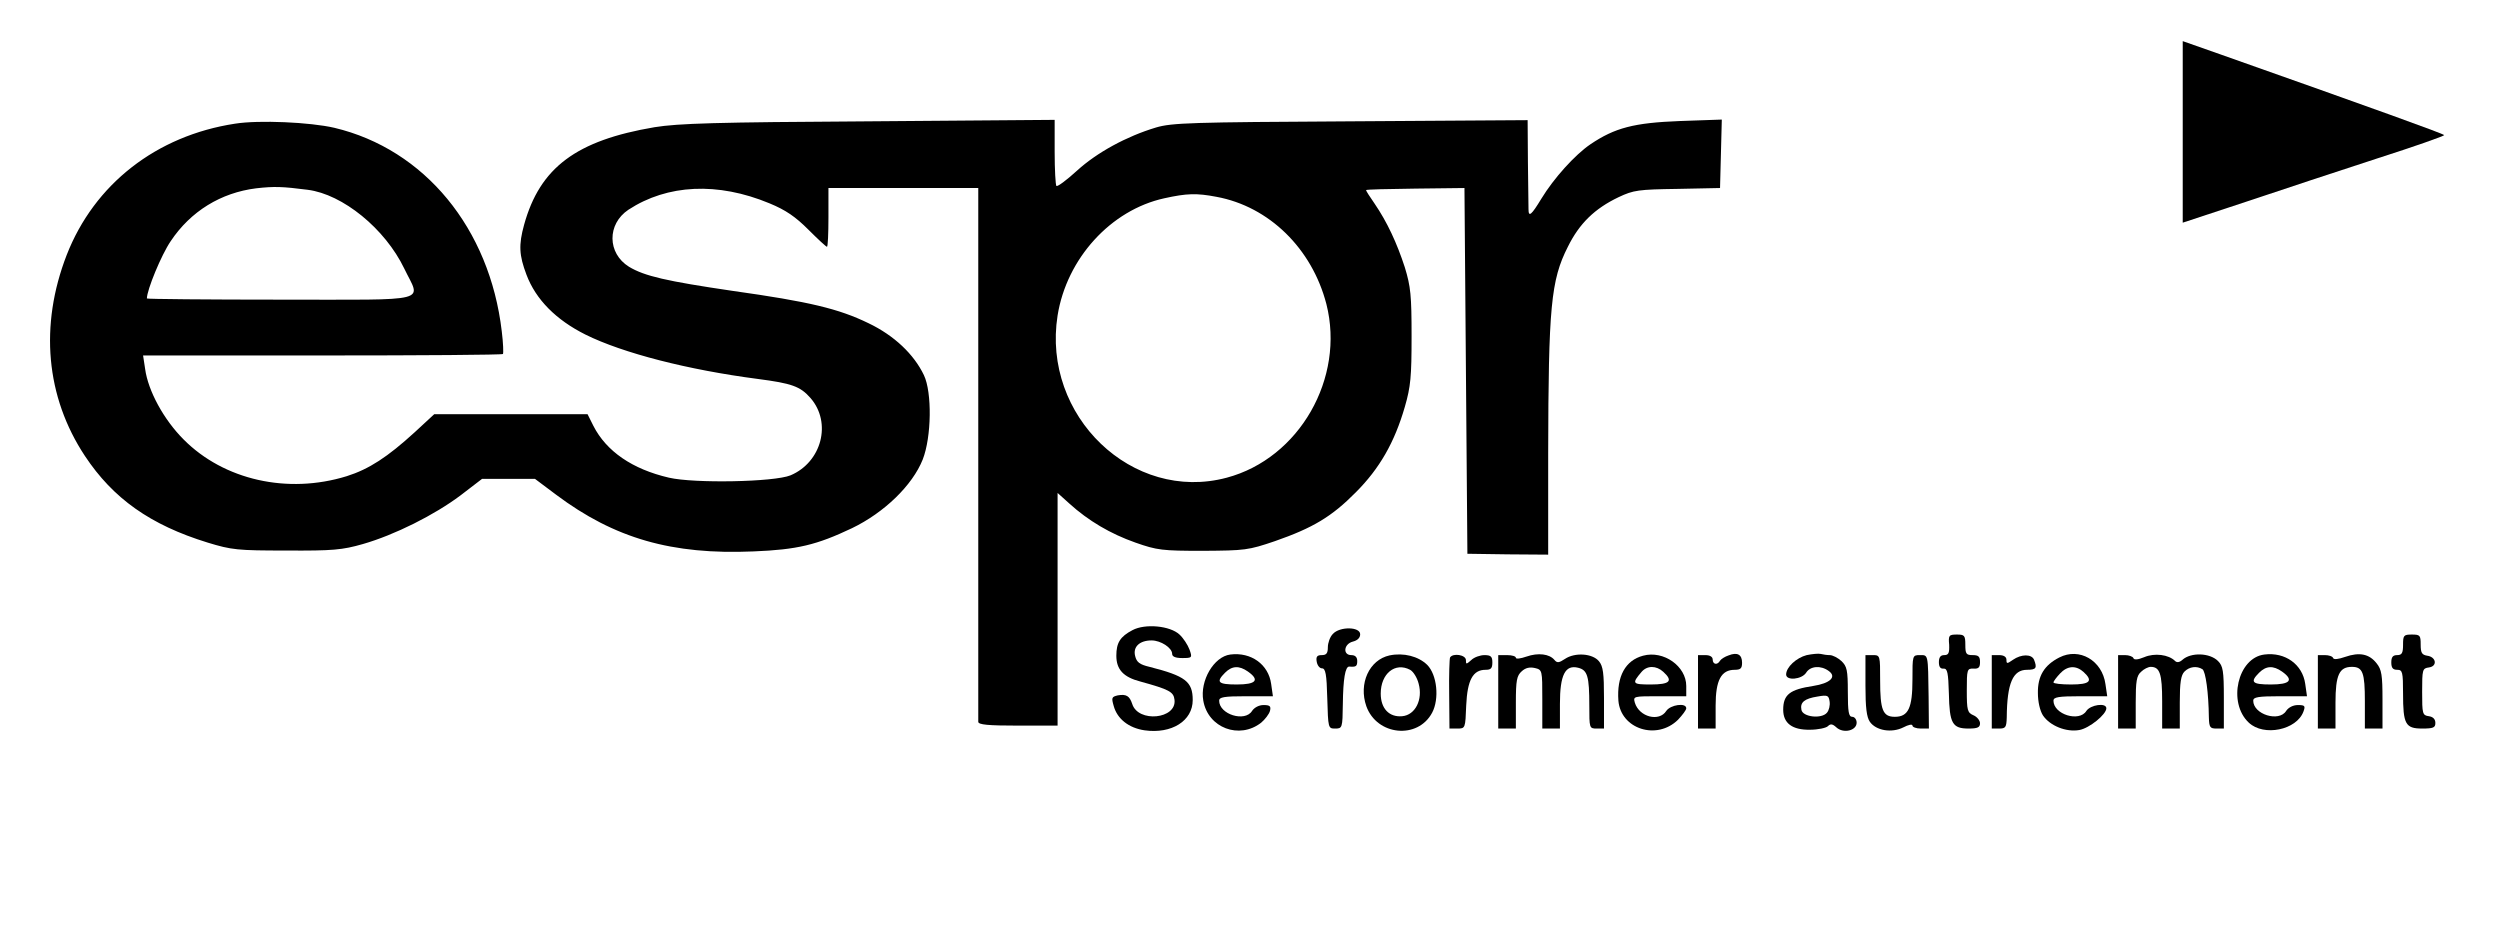 <svg xmlns="http://www.w3.org/2000/svg" version="1.0" width="851pt" height="315pt" viewBox="0 0 851 315" preserveAspectRatio="xMidYMid meet">

<g transform="translate(0,315) scale(0.1,-0.1)" fill="#000000" stroke="none">
<path d="M7430 2701 l0 -309 218 72 c119 40 319 106 445 147 125 40 227 76 227 79 0 4 -233 88 -762 275 l-128 45 0 -309z"/>
<path d="M800 2729 c-268 -41 -479 -206 -573 -447 -93 -240 -71 -483 62 -684 96 -145 223 -235 418 -295 82 -25 101 -27 268 -27 158 -1 190 2 260 22 108 31 244 99 333 166 l73 56 90 0 90 0 72 -54 c199 -149 394 -205 672 -193 149 6 215 22 335 79 110 53 206 146 241 234 30 77 32 228 4 287 -34 71 -101 135 -189 177 -101 49 -200 73 -463 110 -224 33 -299 50 -352 82 -74 46 -75 145 -2 194 133 87 304 95 480 22 56 -23 89 -46 133 -90 32 -32 60 -58 63 -58 3 0 5 45 5 100 l0 100 255 0 255 0 0 -902 c0 -497 0 -909 0 -915 0 -10 34 -13 135 -13 l135 0 0 396 0 396 40 -36 c65 -59 140 -103 225 -133 74 -26 91 -28 230 -28 143 1 154 2 245 33 129 45 193 83 275 166 81 81 132 170 167 291 20 69 23 103 23 240 0 140 -3 169 -23 235 -27 83 -60 154 -103 217 -16 23 -29 43 -29 46 0 2 75 4 168 5 l167 2 5 -623 5 -622 138 -2 137 -1 0 346 c1 496 9 588 67 702 39 79 91 130 173 169 51 24 67 26 200 28 l145 3 3 116 3 117 -143 -5 c-156 -6 -221 -23 -304 -79 -53 -36 -125 -116 -167 -185 -34 -56 -44 -65 -44 -36 0 9 -1 81 -2 160 l-1 143 -602 -4 c-543 -3 -609 -5 -663 -21 -100 -30 -201 -85 -269 -147 -35 -32 -66 -55 -70 -52 -3 3 -6 55 -6 116 l0 109 -632 -5 c-520 -3 -650 -7 -730 -20 -266 -45 -390 -137 -444 -332 -19 -69 -17 -104 8 -170 32 -85 101 -154 201 -204 127 -63 349 -120 587 -151 115 -15 144 -25 179 -65 73 -84 38 -218 -68 -263 -56 -23 -328 -28 -414 -8 -125 29 -213 90 -257 176 l-20 40 -261 0 -261 0 -66 -61 c-93 -85 -156 -126 -232 -150 -201 -62 -418 -13 -555 125 -68 68 -121 166 -131 240 l-7 46 610 0 c335 0 612 2 615 5 2 3 1 37 -4 77 -41 351 -263 620 -570 693 -82 19 -256 27 -338 14z m247 -225 c120 -15 264 -133 329 -268 56 -117 102 -106 -421 -106 -250 0 -455 2 -455 4 0 29 49 148 81 195 68 102 171 165 291 180 62 7 89 6 175 -5z m3094 -24 c179 -33 325 -176 374 -365 64 -252 -92 -525 -339 -591 -321 -86 -630 210 -576 552 31 194 181 359 363 399 77 17 110 18 178 5z"/>
<path d="M3855 1005 c-42 -22 -55 -43 -55 -87 0 -47 24 -73 82 -88 98 -27 113 -35 116 -62 8 -66 -124 -79 -144 -14 -9 27 -20 34 -49 29 -21 -5 -22 -8 -14 -36 12 -44 51 -75 105 -83 92 -13 164 32 164 103 0 63 -25 82 -147 113 -34 8 -44 16 -49 37 -8 31 15 53 56 53 31 0 70 -25 70 -46 0 -9 11 -14 34 -14 34 0 35 1 25 29 -6 16 -21 39 -34 51 -32 30 -117 38 -160 15z"/>
<path d="M4537 992 c-10 -10 -17 -31 -17 -45 0 -21 -5 -27 -21 -27 -15 0 -20 -5 -17 -22 2 -13 10 -23 18 -23 12 0 16 -19 18 -102 3 -102 3 -103 27 -103 24 0 25 2 26 83 1 85 8 129 22 128 23 -2 27 1 27 19 0 13 -7 20 -20 20 -30 0 -26 38 5 46 16 4 25 13 25 25 0 26 -70 27 -93 1z"/>
<path d="M6635 955 c1 -28 -2 -35 -17 -35 -12 0 -18 -7 -18 -24 0 -16 5 -23 16 -22 13 1 16 -14 18 -85 2 -102 12 -119 67 -119 31 0 39 4 39 18 0 9 -10 22 -22 27 -21 9 -23 17 -23 85 0 71 1 75 23 74 17 -1 22 4 22 22 0 19 -5 24 -25 24 -22 0 -25 4 -25 35 0 32 -3 35 -29 35 -27 0 -29 -3 -26 -35z"/>
<path d="M8180 955 c0 -28 -4 -35 -20 -35 -15 0 -20 -7 -20 -25 0 -18 5 -25 20 -25 18 0 20 -7 20 -81 0 -104 8 -119 65 -119 38 0 45 3 45 19 0 13 -8 21 -22 23 -22 3 -23 8 -23 83 0 76 1 80 23 83 30 4 25 36 -6 40 -18 3 -22 10 -22 38 0 31 -2 34 -30 34 -28 0 -30 -3 -30 -35z"/>
<path d="M4188 922 c-56 -7 -104 -89 -92 -157 16 -93 123 -133 197 -75 13 11 27 29 30 40 4 16 0 20 -22 20 -15 0 -31 -8 -39 -20 -24 -39 -112 -12 -112 35 0 12 17 15 91 15 l92 0 -6 42 c-9 66 -68 109 -139 100z m60 -58 c41 -29 28 -44 -38 -44 -64 0 -72 8 -40 40 24 24 48 25 78 4z"/>
<path d="M4730 919 c-69 -15 -106 -96 -79 -173 36 -100 175 -114 224 -22 25 47 17 129 -17 163 -30 29 -80 42 -128 32z m70 -49 c11 -6 24 -27 29 -47 15 -54 -11 -107 -56 -111 -44 -4 -73 26 -73 77 0 68 49 108 100 81z"/>
<path d="M5196 915 c-20 -7 -36 -9 -36 -4 0 5 -13 9 -30 9 l-30 0 0 -125 0 -125 30 0 30 0 0 88 c0 76 3 92 20 107 13 12 27 15 45 11 25 -6 25 -8 25 -106 l0 -100 30 0 30 0 0 84 c0 99 18 134 62 123 32 -8 38 -29 38 -129 0 -76 0 -78 25 -78 l25 0 0 104 c0 84 -3 108 -17 125 -22 27 -82 31 -116 8 -21 -14 -27 -14 -36 -3 -17 20 -55 25 -95 11z"/>
<path d="M5593 918 c-60 -16 -90 -70 -84 -153 8 -97 131 -136 203 -65 15 16 28 33 28 39 0 20 -54 12 -68 -9 -24 -38 -92 -21 -107 28 -6 22 -5 22 84 22 l91 0 0 35 c0 67 -77 122 -147 103z m69 -55 c34 -31 23 -43 -43 -43 -63 0 -65 3 -31 43 19 22 50 22 74 0z"/>
<path d="M5884 919 c-12 -4 -25 -12 -29 -18 -9 -16 -25 -13 -25 4 0 9 -9 15 -25 15 l-25 0 0 -125 0 -125 30 0 30 0 0 78 c0 87 19 122 65 122 20 0 25 5 25 24 0 28 -16 37 -46 25z"/>
<path d="M6150 920 c-35 -9 -70 -41 -70 -66 0 -22 53 -17 68 6 14 23 50 26 77 6 28 -20 5 -42 -53 -51 -79 -12 -102 -29 -102 -81 0 -46 31 -69 91 -68 27 0 55 6 61 12 9 9 16 8 29 -4 24 -22 69 -11 69 16 0 11 -7 20 -15 20 -12 0 -15 16 -15 85 0 74 -3 87 -22 105 -12 11 -30 20 -39 20 -10 0 -23 2 -31 4 -7 2 -29 0 -48 -4z m69 -196 c-18 -22 -83 -15 -87 10 -5 25 10 38 55 45 34 6 38 4 41 -17 2 -13 -2 -30 -9 -38z"/>
<path d="M7010 912 c-51 -26 -74 -63 -73 -121 0 -30 7 -60 17 -76 24 -36 80 -58 124 -50 34 6 92 53 92 74 0 20 -54 12 -68 -9 -24 -39 -112 -12 -112 35 0 12 17 15 91 15 l92 0 -6 41 c-11 81 -89 126 -157 91z m82 -49 c34 -31 23 -43 -42 -43 -33 0 -60 3 -60 7 0 4 10 17 22 30 25 27 54 29 80 6z"/>
<path d="M7299 913 c-22 -9 -35 -10 -37 -3 -2 5 -15 10 -28 10 l-24 0 0 -125 0 -125 30 0 30 0 0 88 c0 73 3 92 18 105 10 10 25 17 33 17 31 0 39 -23 39 -117 l0 -93 30 0 30 0 0 89 c0 68 4 93 16 105 17 17 42 20 61 8 11 -7 21 -80 22 -164 1 -34 4 -38 26 -38 l25 0 0 105 c0 92 -3 108 -20 125 -28 28 -92 30 -121 4 -10 -9 -19 -10 -25 -4 -22 22 -70 28 -105 13z"/>
<path d="M7708 922 c-91 -11 -126 -164 -53 -232 51 -48 163 -25 186 38 7 19 5 22 -19 22 -16 0 -32 -8 -40 -20 -24 -39 -112 -12 -112 35 0 12 17 15 91 15 l92 0 -6 42 c-9 66 -68 109 -139 100z m60 -58 c41 -29 28 -44 -38 -44 -64 0 -72 8 -40 40 24 24 48 25 78 4z"/>
<path d="M7983 914 c-23 -8 -39 -10 -41 -4 -2 6 -15 10 -28 10 l-24 0 0 -125 0 -125 30 0 30 0 0 88 c0 95 13 122 56 122 37 0 44 -20 44 -117 l0 -93 30 0 30 0 0 99 c0 83 -3 102 -20 123 -25 32 -58 39 -107 22z"/>
<path d="M4936 912 c-2 -4 -4 -60 -3 -125 l1 -117 27 0 c27 0 27 1 30 79 4 87 23 121 66 121 18 0 23 5 23 25 0 20 -5 25 -27 25 -14 0 -35 -7 -45 -17 -17 -15 -18 -15 -18 0 0 18 -44 25 -54 9z"/>
<path d="M6350 817 c0 -76 4 -108 15 -124 21 -30 74 -39 114 -19 17 9 31 12 31 6 0 -5 13 -10 28 -10 l28 0 -1 108 c-2 148 -1 142 -30 142 -25 0 -25 -1 -25 -83 0 -97 -14 -127 -60 -127 -41 0 -50 23 -50 124 0 85 0 86 -25 86 l-25 0 0 -103z"/>
<path d="M6780 795 l0 -125 25 0 c22 0 25 4 26 38 1 117 21 162 69 162 31 0 35 6 24 34 -8 20 -43 20 -72 0 -20 -14 -22 -14 -22 0 0 10 -9 16 -25 16 l-25 0 0 -125z"/>
</g>
</svg>